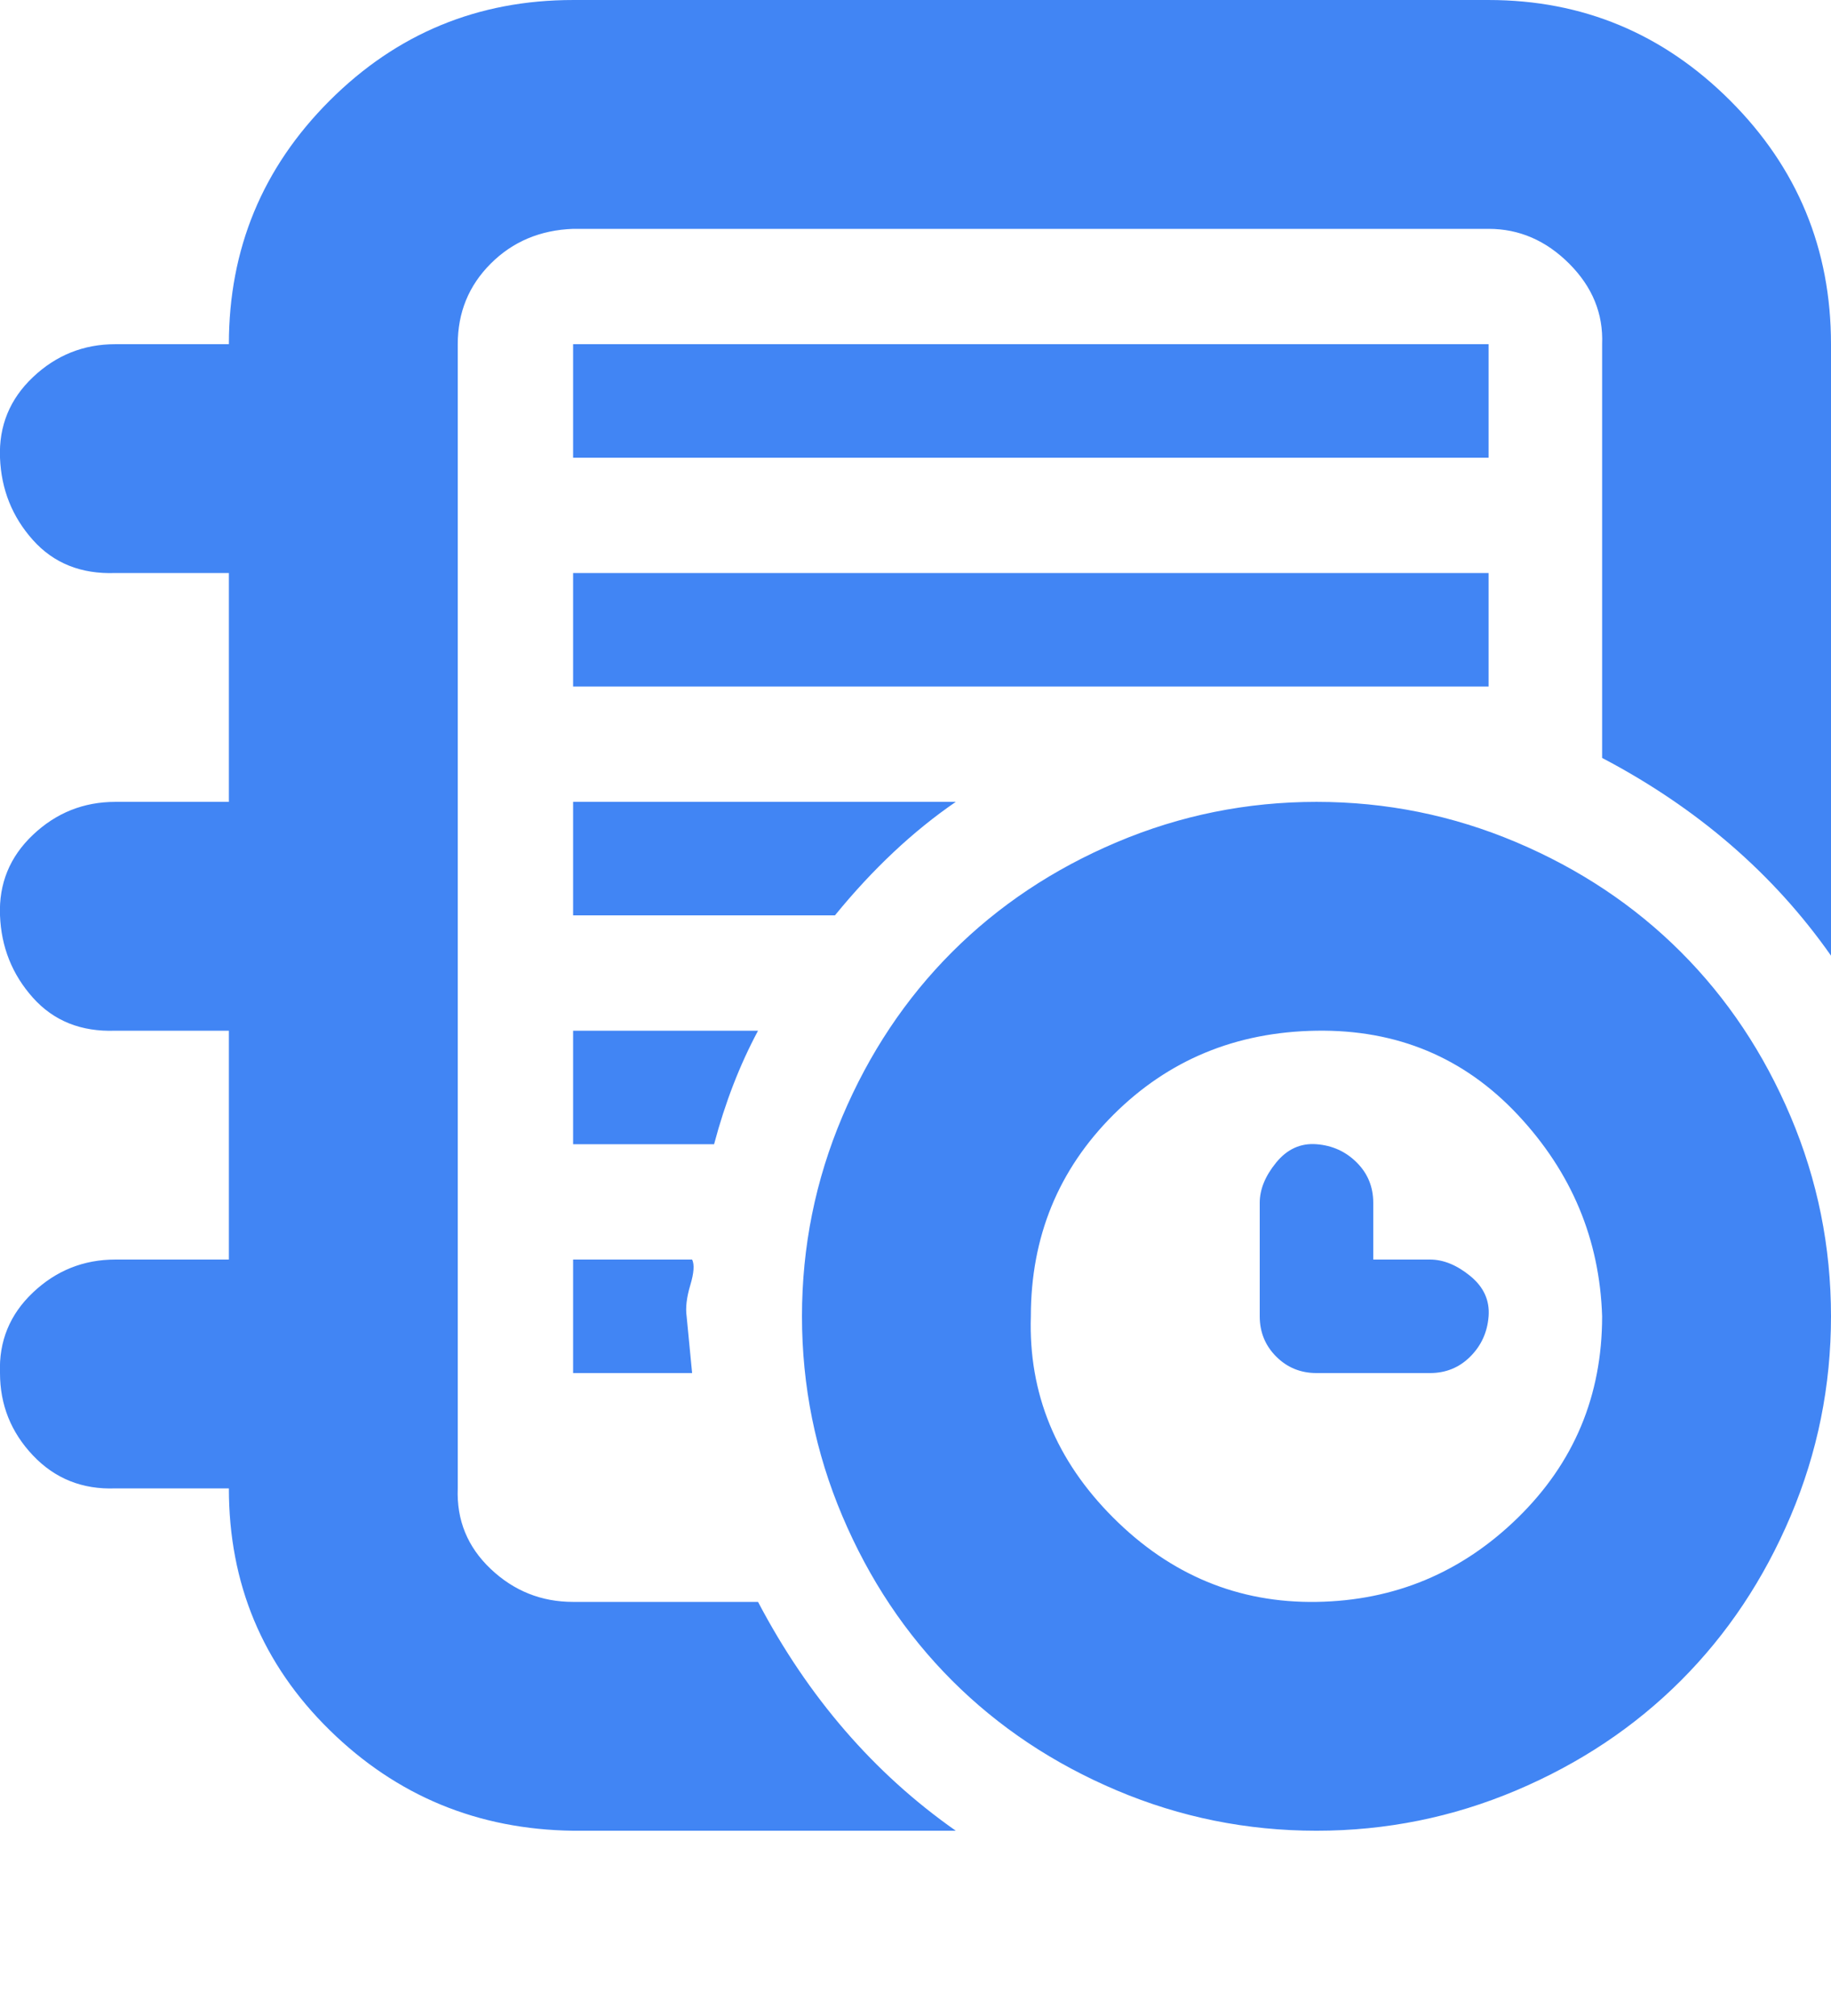 <svg viewBox="0 0 1000 1101.005" xmlns="http://www.w3.org/2000/svg" fill="#4185f4"><path d="m0 750.005q0 26 18 45t45 18h62q0 78 55 132t133 55h209q-67-47-108-125h-101q-26 0-45-18t-18-44v-625q0-26 18-44t45-19h500q25 0 44 19t18 44v226q78 41 125 108v-334q0-78-55-133t-132-55h-500q-78 0-133 55t-55 133h-62q-26 0-45 18t-18 44q1 26 18 45t45 18h62v125h-62q-26 0-45 18t-18 44q1 26 18 45t45 18h62v125h-62q-26 0-45 18t-18 44zm313 0h65l-3-31q-1-7 2-17t1-14h-65zm0-125h77q9-34 24-62h-101zm0-125h143q31-38 66-62h-209zm0-125h500v-62h-500zm0-125h500v-62h-500zm125 469q0 57 22 109t60 90q38 38 90 60t109 22q57 0 109-22t90-60q38-38 60-90t22-109q0-57-22-109t-60-90q-38-38-90-60t-109-22q-57 0-109 22t-90 60q-38 38-60 90t-22 109zm125 0q0-65 45-110t111-46q66-1 110 46t46 110q0 65-46 110t-110 46q-64 1-111-46t-45-110zm125 0q0 13 9 22t22 9h62q13 0 22-9t10-22q1-13-10-22t-22-9h-31v-31q0-13-9-22t-22-10q-13-1-22 10t-9 22z"/></svg>